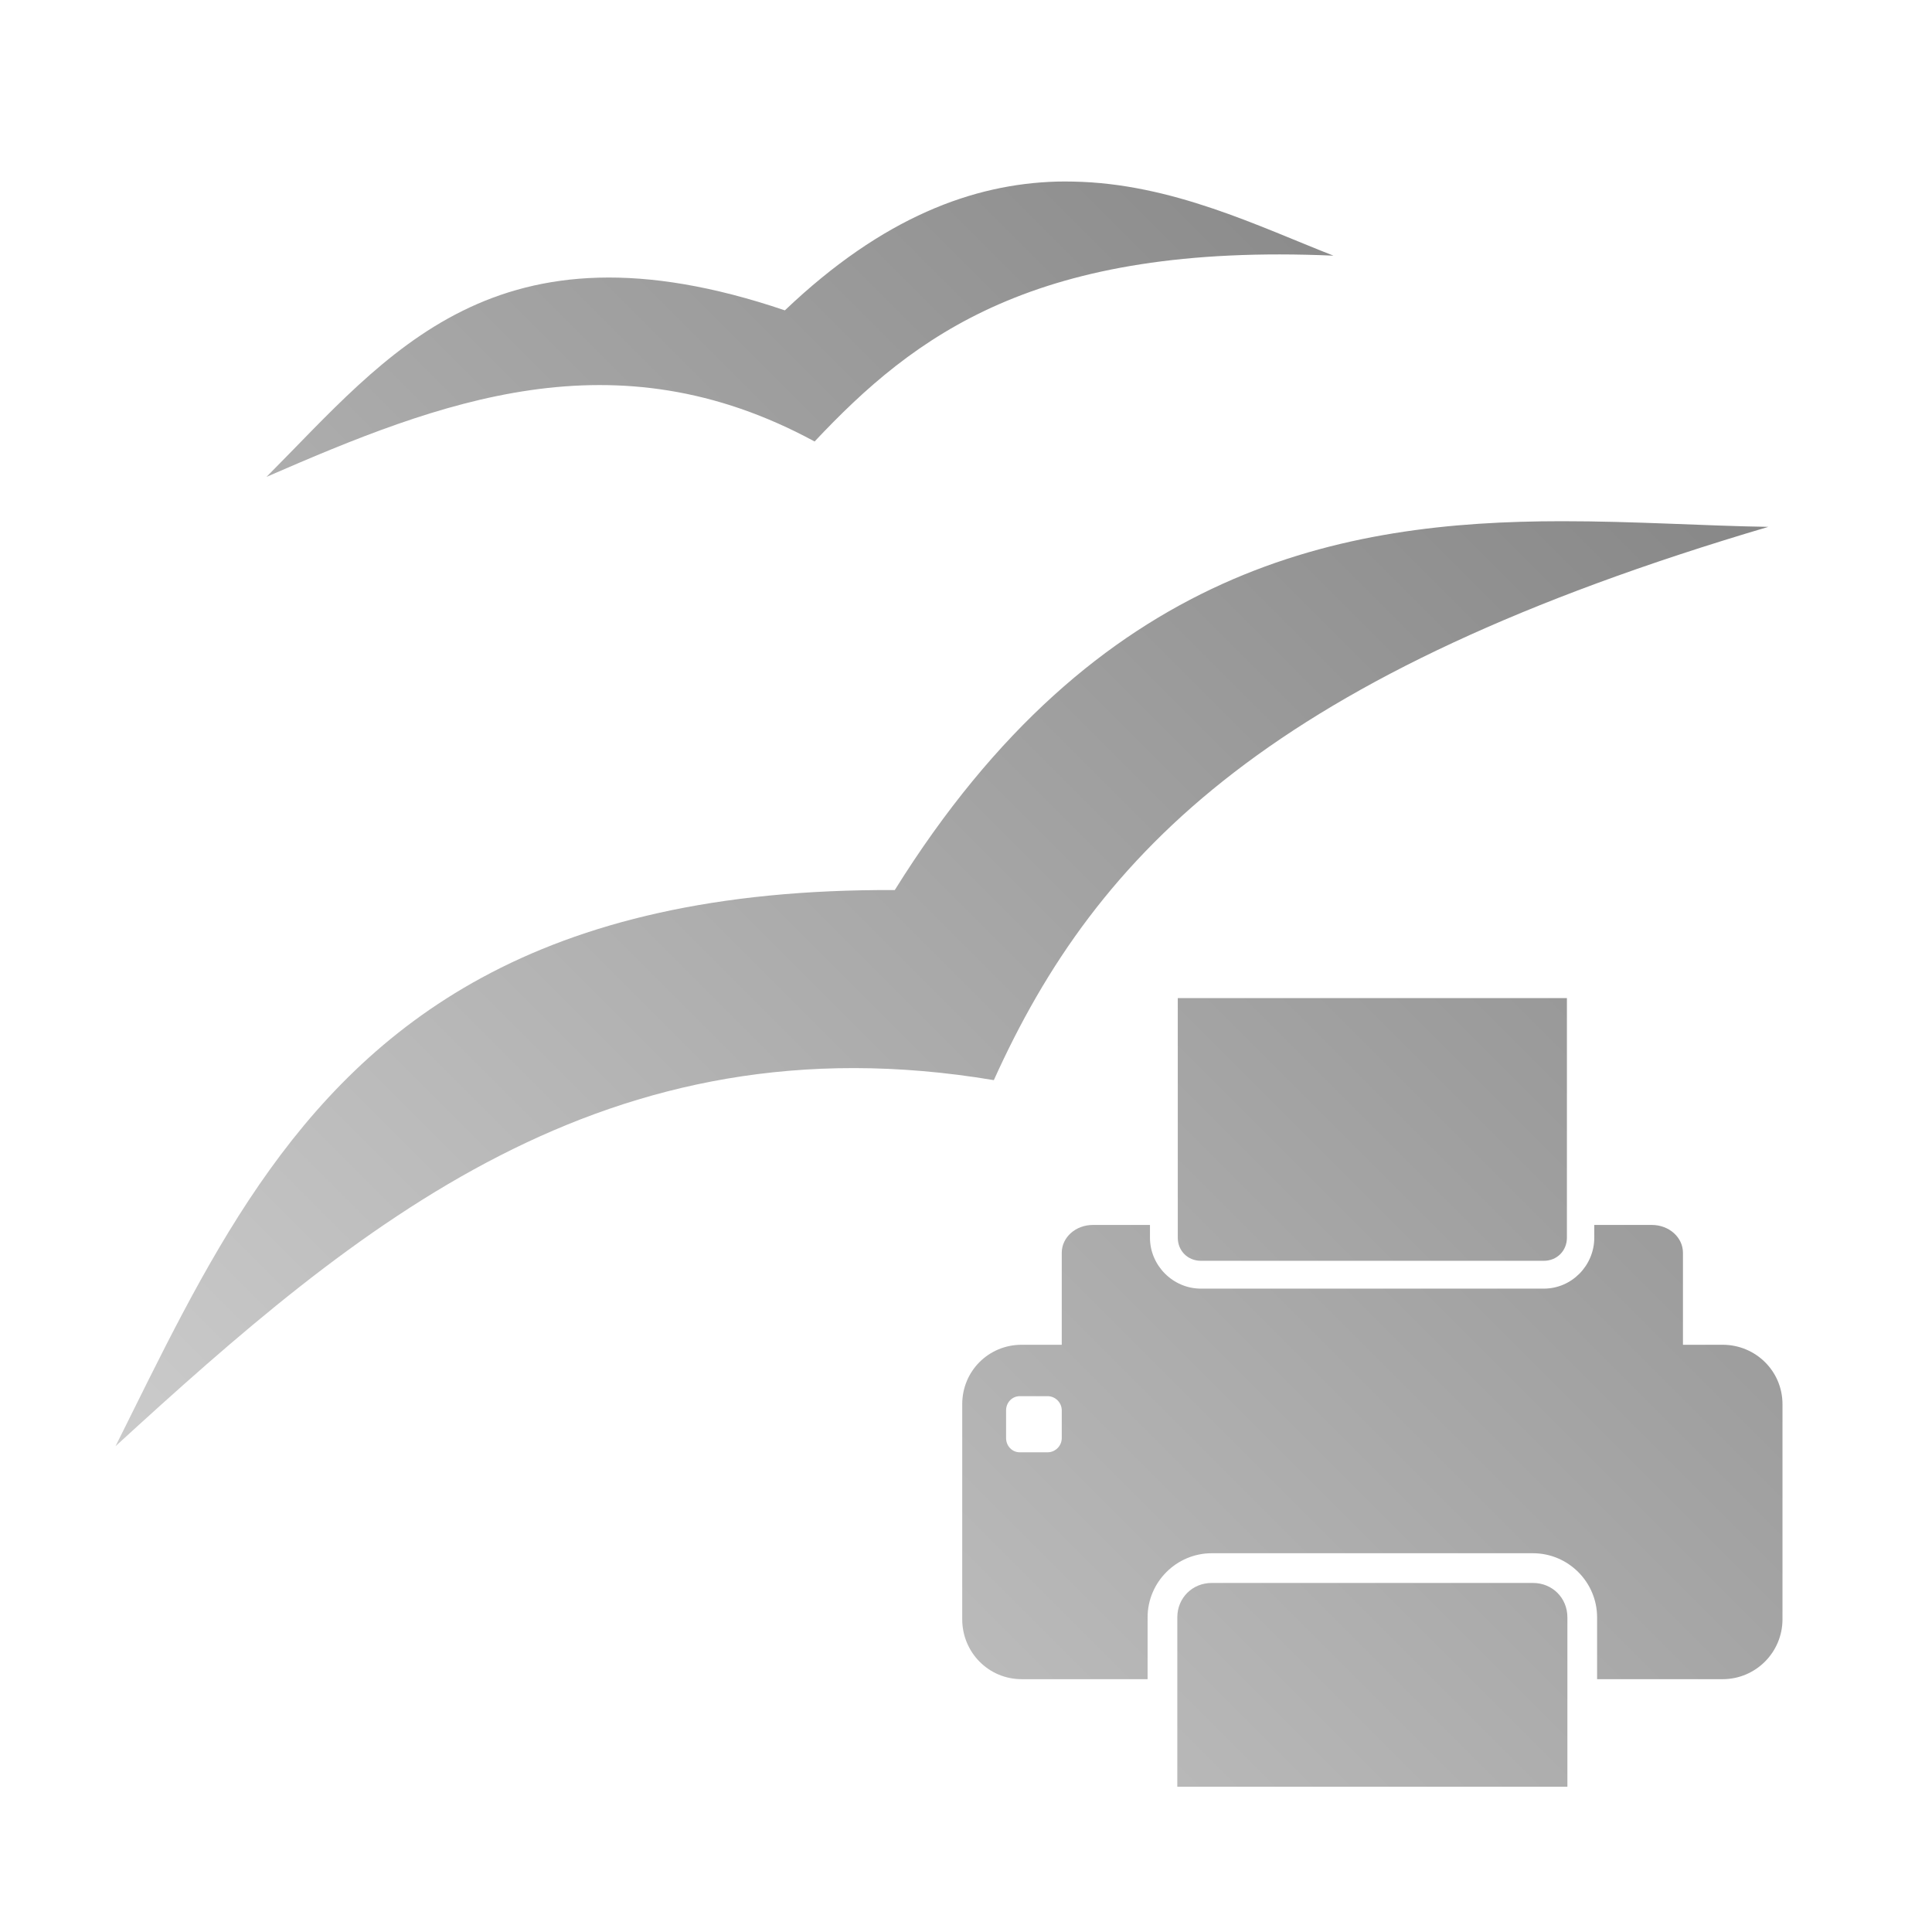 <?xml version="1.0" encoding="UTF-8" standalone="no"?>
<svg xmlns:dc="http://purl.org/dc/elements/1.1/"
     xmlns:cc="http://creativecommons.org/ns#"
     xmlns:rdf="http://www.w3.org/1999/02/22-rdf-syntax-ns#"
     xmlns:svg="http://www.w3.org/2000/svg"
     xmlns="http://www.w3.org/2000/svg"
     xmlns:xlink="http://www.w3.org/1999/xlink"
     width="64" height="64" viewBox="0 0 128 128" version="1.1">
    <title>OpenOffice Printer Icon</title>
    <desc>This icon is a part of Clarity icon theme for gtk</desc>
    <defs>
        <linearGradient x1="0" y1="128" x2="128" y2="0" id="gradient" gradientUnits="userSpaceOnUse">
            <stop id="start" style="stop-color:#dbdbdb;stop-opacity:1" offset="0" />
            <stop id="stop" style="stop-color:#757575;stop-opacity:1" offset="1" />
        </linearGradient>
    </defs>
    <path d="M 70 12.031 C 64.513 12.193 58.52 14.349 52 20.562 C 32.757 14.041 25.724 23.502 17.656 31.594 C 29.169 26.583 40.714 22.062 53.969 29.25 C 60.573 22.23 68.598 16.073 88.344 16.938 C 83.427 15.018 77.642 12.147 71.094 12.031 C 70.733 12.025 70.366 12.02 70 12.031 z M 103.469 34.531 C 88.995 34.539 72.672 37.482 59.281 58.969 C 47.397 58.909 38.641 61.118 31.906 64.781 C 19.048 71.774 13.532 84.04 7.656 95.812 C 23.683 81.139 40.106 67.249 65.844 71.562 C 72.707 56.358 84.349 44.593 117.156 34.906 C 112.92 34.84 108.293 34.529 103.469 34.531 z M 78.031 66.125 L 78.031 82 C 78.031 82.87 78.693 83.531 79.562 83.531 L 102.281 83.531 C 103.151 83.531 103.812 82.87 103.812 82 L 103.812 66.125 L 78.031 66.125 z M 72.406 81.156 C 71.266 81.156 70.344 81.977 70.344 83 L 70.344 89.094 L 67.688 89.094 C 65.495 89.094 63.75 90.839 63.75 93.031 L 63.75 107.281 C 63.75 109.474 65.495 111.25 67.688 111.25 L 76.031 111.25 L 76.031 107.156 C 76.031 104.817 77.942 102.906 80.281 102.906 L 101.562 102.906 C 103.902 102.906 105.812 104.817 105.812 107.156 L 105.812 111.25 L 114.125 111.25 C 116.317 111.25 118.094 109.474 118.094 107.281 L 118.094 93.031 C 118.094 90.839 116.317 89.094 114.125 89.094 L 111.5 89.094 L 111.5 83 C 111.5 81.977 110.578 81.156 109.438 81.156 L 105.625 81.156 L 105.625 82 C 105.625 83.847 104.128 85.375 102.281 85.375 L 79.562 85.375 C 77.715 85.375 76.188 83.847 76.188 82 L 76.188 81.156 L 72.406 81.156 z M 67.562 92.5 L 69.406 92.5 C 69.918 92.5 70.344 92.926 70.344 93.438 L 70.344 95.281 C 70.344 95.793 69.918 96.219 69.406 96.219 L 67.562 96.219 C 67.051 96.219 66.656 95.793 66.656 95.281 L 66.656 93.438 C 66.656 92.926 67.051 92.5 67.562 92.5 z M 80.281 104.875 C 78.994 104.875 78 105.869 78 107.156 L 78 118.375 L 103.844 118.375 L 103.844 107.156 C 103.844 105.869 102.85 104.875 101.562 104.875 L 80.281 104.875 z " style="fill:url(#gradient);fill-opacity:1;stroke:none" />
</svg>